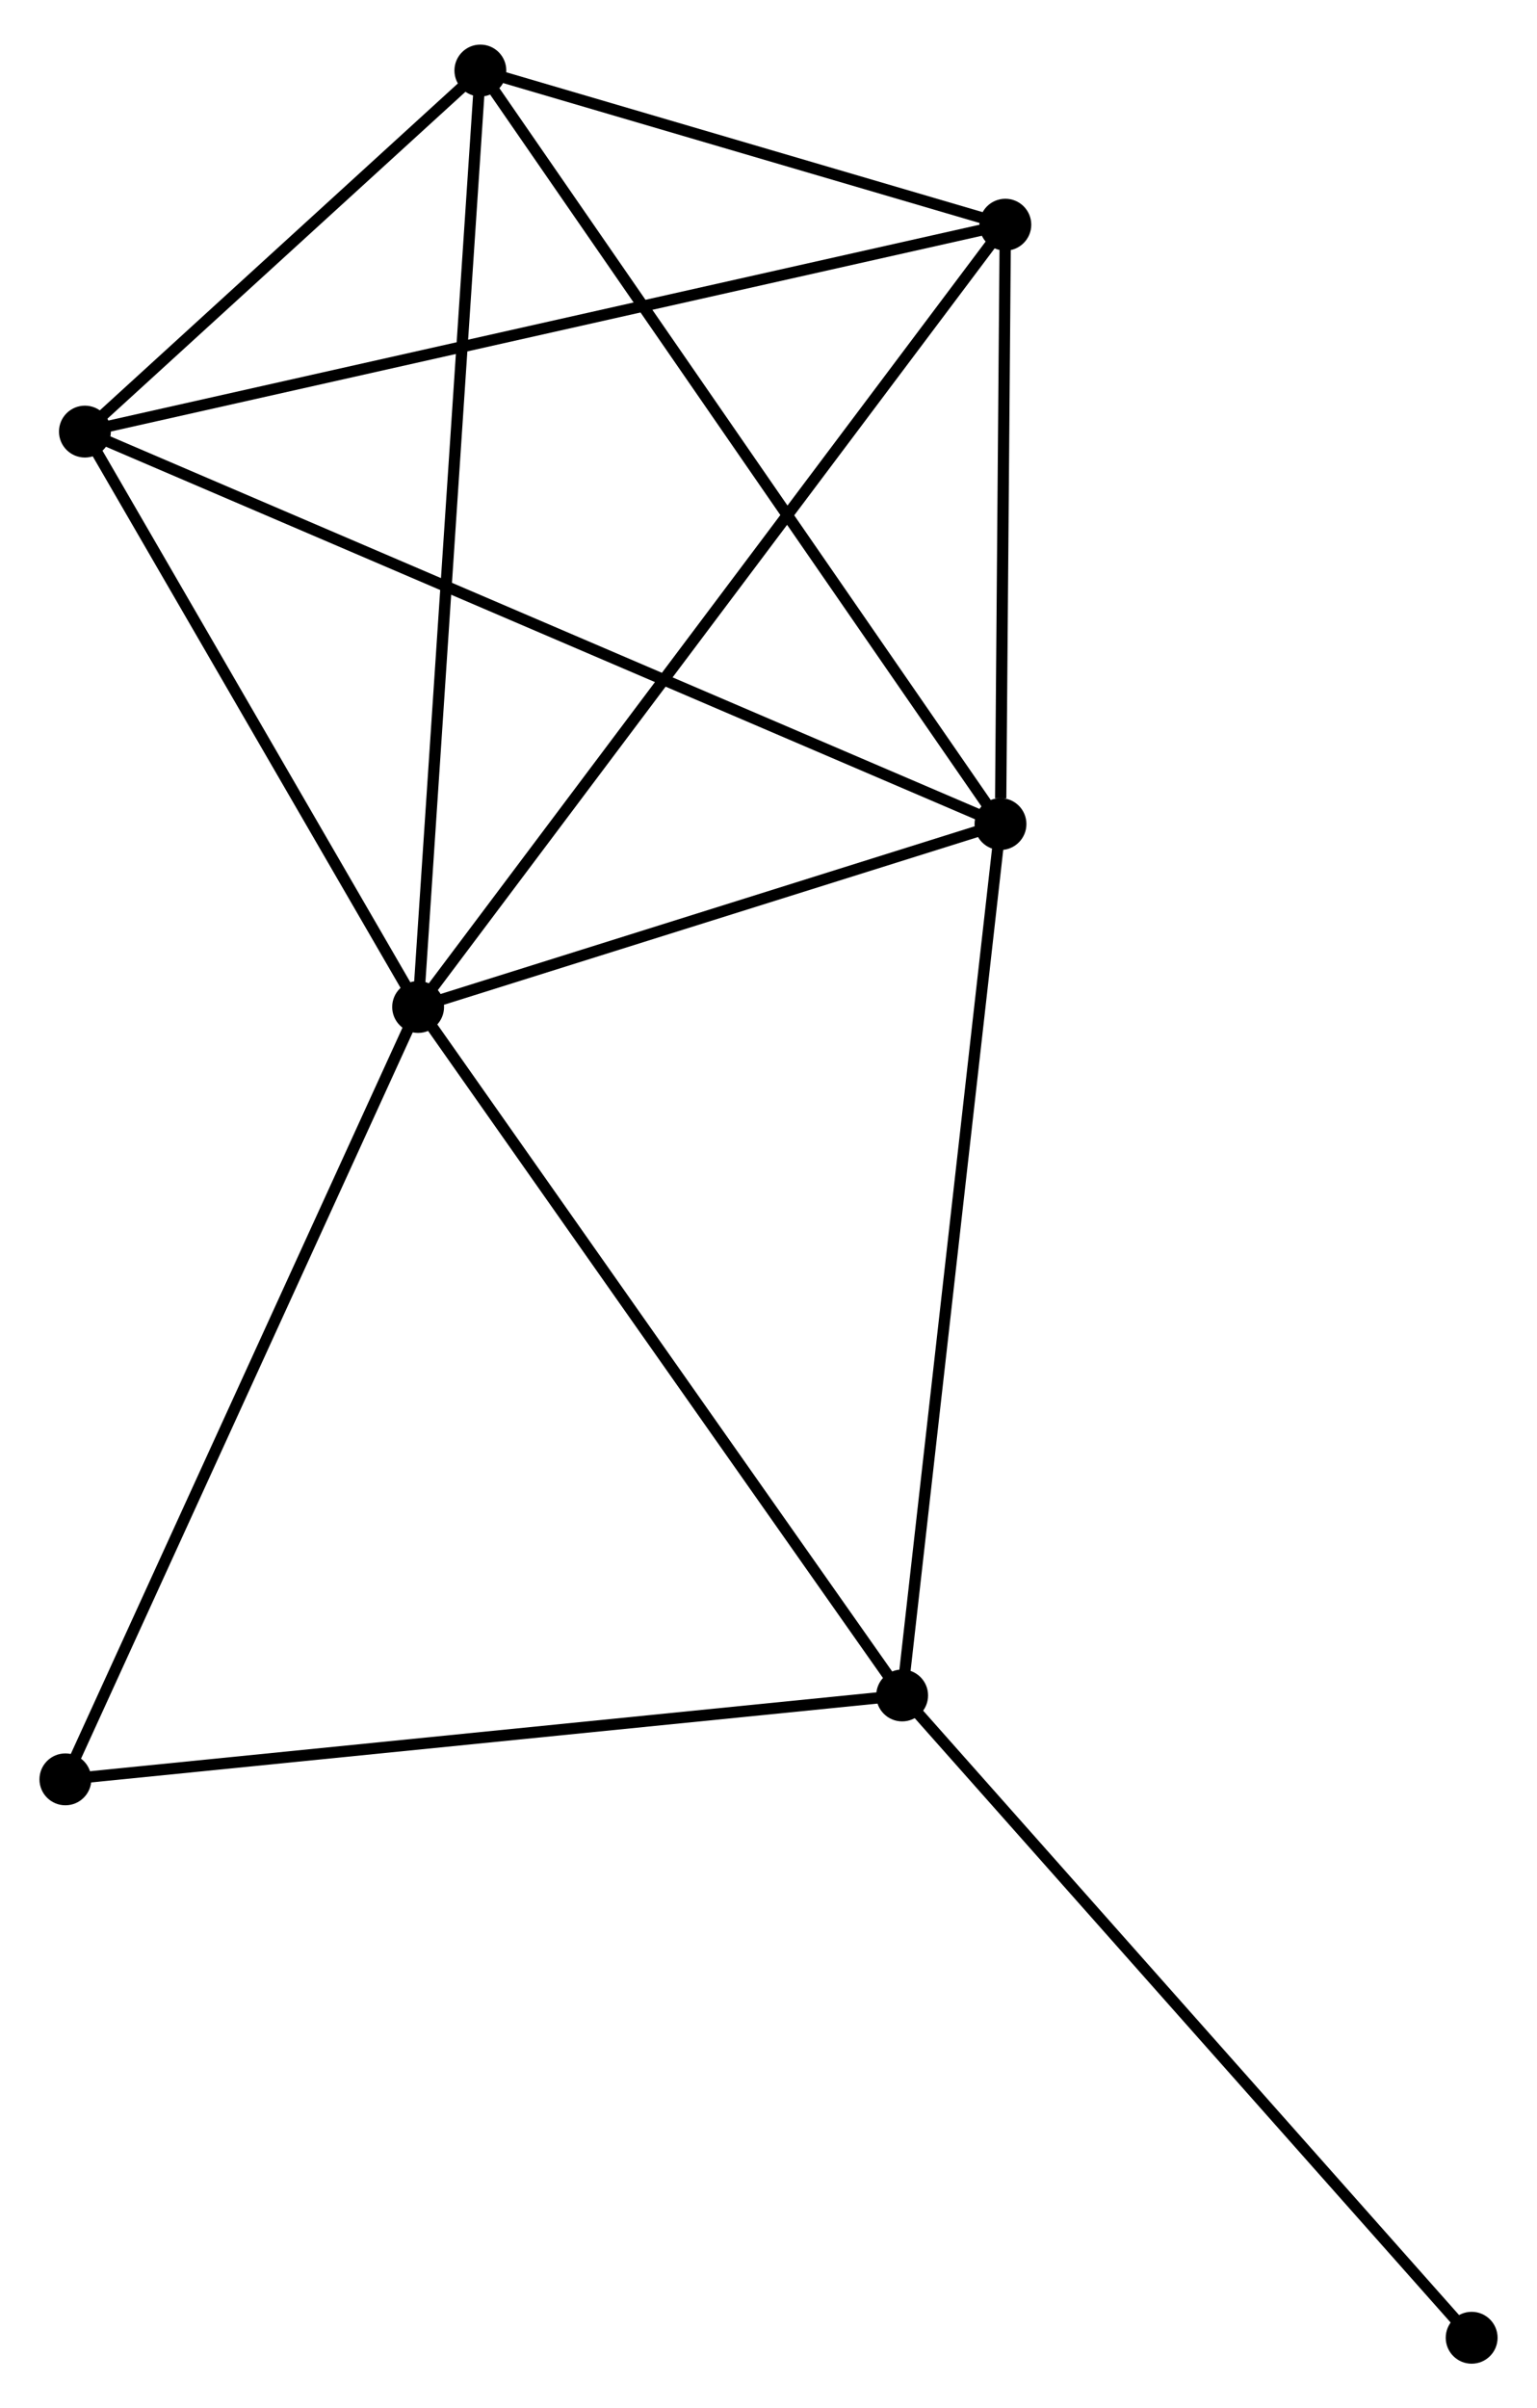 <?xml version="1.0" encoding="UTF-8" standalone="no"?>
<!DOCTYPE svg PUBLIC "-//W3C//DTD SVG 1.1//EN"
 "http://www.w3.org/Graphics/SVG/1.1/DTD/svg11.dtd">
<!-- Generated by graphviz version 2.36.0 (20140111.2315)
 -->
<!-- Title: %3 Pages: 1 -->
<svg width="136pt" height="213pt"
 viewBox="0.00 0.00 136.33 212.61" xmlns="http://www.w3.org/2000/svg" xmlns:xlink="http://www.w3.org/1999/xlink">
<g id="graph0" class="graph" transform="scale(1 1) rotate(0) translate(4 208.612)">
<title>%3</title>
<!-- 0 -->
<g id="node1" class="node"><title>0</title>
<ellipse fill="black" stroke="black" cx="33.087" cy="-119.787" rx="1.8" ry="1.8"/>
</g>
<!-- 1 -->
<g id="node2" class="node"><title>1</title>
<ellipse fill="black" stroke="black" cx="84.742" cy="-136.004" rx="1.8" ry="1.8"/>
</g>
<!-- 0&#45;&#45;1 -->
<g id="edge1" class="edge"><title>0&#45;&#45;1</title>
<path fill="none" stroke="black" d="M34.806,-120.327C42.649,-122.789 74.999,-132.945 82.964,-135.445"/>
</g>
<!-- 2 -->
<g id="node3" class="node"><title>2</title>
<ellipse fill="black" stroke="black" cx="76.019" cy="-58.747" rx="1.8" ry="1.8"/>
</g>
<!-- 0&#45;&#45;2 -->
<g id="edge2" class="edge"><title>0&#45;&#45;2</title>
<path fill="none" stroke="black" d="M34.149,-118.279C40.037,-109.907 68.648,-69.226 74.837,-60.427"/>
</g>
<!-- 3 -->
<g id="node4" class="node"><title>3</title>
<ellipse fill="black" stroke="black" cx="38.608" cy="-202.812" rx="1.8" ry="1.8"/>
</g>
<!-- 0&#45;&#45;3 -->
<g id="edge3" class="edge"><title>0&#45;&#45;3</title>
<path fill="none" stroke="black" d="M33.224,-121.84C33.988,-133.326 37.725,-189.533 38.476,-200.831"/>
</g>
<!-- 4 -->
<g id="node5" class="node"><title>4</title>
<ellipse fill="black" stroke="black" cx="85.173" cy="-189.144" rx="1.8" ry="1.8"/>
</g>
<!-- 0&#45;&#45;4 -->
<g id="edge4" class="edge"><title>0&#45;&#45;4</title>
<path fill="none" stroke="black" d="M34.175,-121.236C40.954,-130.262 77.33,-178.701 84.091,-187.703"/>
</g>
<!-- 5 -->
<g id="node6" class="node"><title>5</title>
<ellipse fill="black" stroke="black" cx="3.532" cy="-170.8" rx="1.8" ry="1.8"/>
</g>
<!-- 0&#45;&#45;5 -->
<g id="edge5" class="edge"><title>0&#45;&#45;5</title>
<path fill="none" stroke="black" d="M32.104,-121.485C27.617,-129.23 9.107,-161.178 4.55,-169.044"/>
</g>
<!-- 6 -->
<g id="node7" class="node"><title>6</title>
<ellipse fill="black" stroke="black" cx="1.8" cy="-51.308" rx="1.8" ry="1.8"/>
</g>
<!-- 0&#45;&#45;6 -->
<g id="edge6" class="edge"><title>0&#45;&#45;6</title>
<path fill="none" stroke="black" d="M32.314,-118.095C28.023,-108.703 7.171,-63.064 2.661,-53.193"/>
</g>
<!-- 1&#45;&#45;2 -->
<g id="edge7" class="edge"><title>1&#45;&#45;2</title>
<path fill="none" stroke="black" d="M84.526,-134.094C83.319,-123.405 77.414,-71.103 76.227,-60.59"/>
</g>
<!-- 1&#45;&#45;3 -->
<g id="edge8" class="edge"><title>1&#45;&#45;3</title>
<path fill="none" stroke="black" d="M83.602,-137.655C77.274,-146.818 46.528,-191.343 39.878,-200.973"/>
</g>
<!-- 1&#45;&#45;4 -->
<g id="edge9" class="edge"><title>1&#45;&#45;4</title>
<path fill="none" stroke="black" d="M84.76,-138.287C84.831,-147.028 85.085,-178.305 85.155,-186.928"/>
</g>
<!-- 1&#45;&#45;5 -->
<g id="edge10" class="edge"><title>1&#45;&#45;5</title>
<path fill="none" stroke="black" d="M83.046,-136.73C72.477,-141.259 15.761,-165.56 5.219,-170.077"/>
</g>
<!-- 2&#45;&#45;6 -->
<g id="edge11" class="edge"><title>2&#45;&#45;6</title>
<path fill="none" stroke="black" d="M74.184,-58.563C64.005,-57.543 14.541,-52.585 3.843,-51.513"/>
</g>
<!-- 7 -->
<g id="node8" class="node"><title>7</title>
<ellipse fill="black" stroke="black" cx="126.534" cy="-1.8" rx="1.8" ry="1.8"/>
</g>
<!-- 2&#45;&#45;7 -->
<g id="edge12" class="edge"><title>2&#45;&#45;7</title>
<path fill="none" stroke="black" d="M77.267,-57.339C84.195,-49.529 117.862,-11.576 125.143,-3.368"/>
</g>
<!-- 3&#45;&#45;4 -->
<g id="edge13" class="edge"><title>3&#45;&#45;4</title>
<path fill="none" stroke="black" d="M40.609,-202.225C48.268,-199.976 75.675,-191.932 83.231,-189.714"/>
</g>
<!-- 3&#45;&#45;5 -->
<g id="edge14" class="edge"><title>3&#45;&#45;5</title>
<path fill="none" stroke="black" d="M37.101,-201.436C31.331,-196.171 10.687,-177.33 4.995,-172.135"/>
</g>
<!-- 4&#45;&#45;5 -->
<g id="edge15" class="edge"><title>4&#45;&#45;5</title>
<path fill="none" stroke="black" d="M83.155,-188.691C71.86,-186.153 16.59,-173.734 5.48,-171.238"/>
</g>
</g>
</svg>
